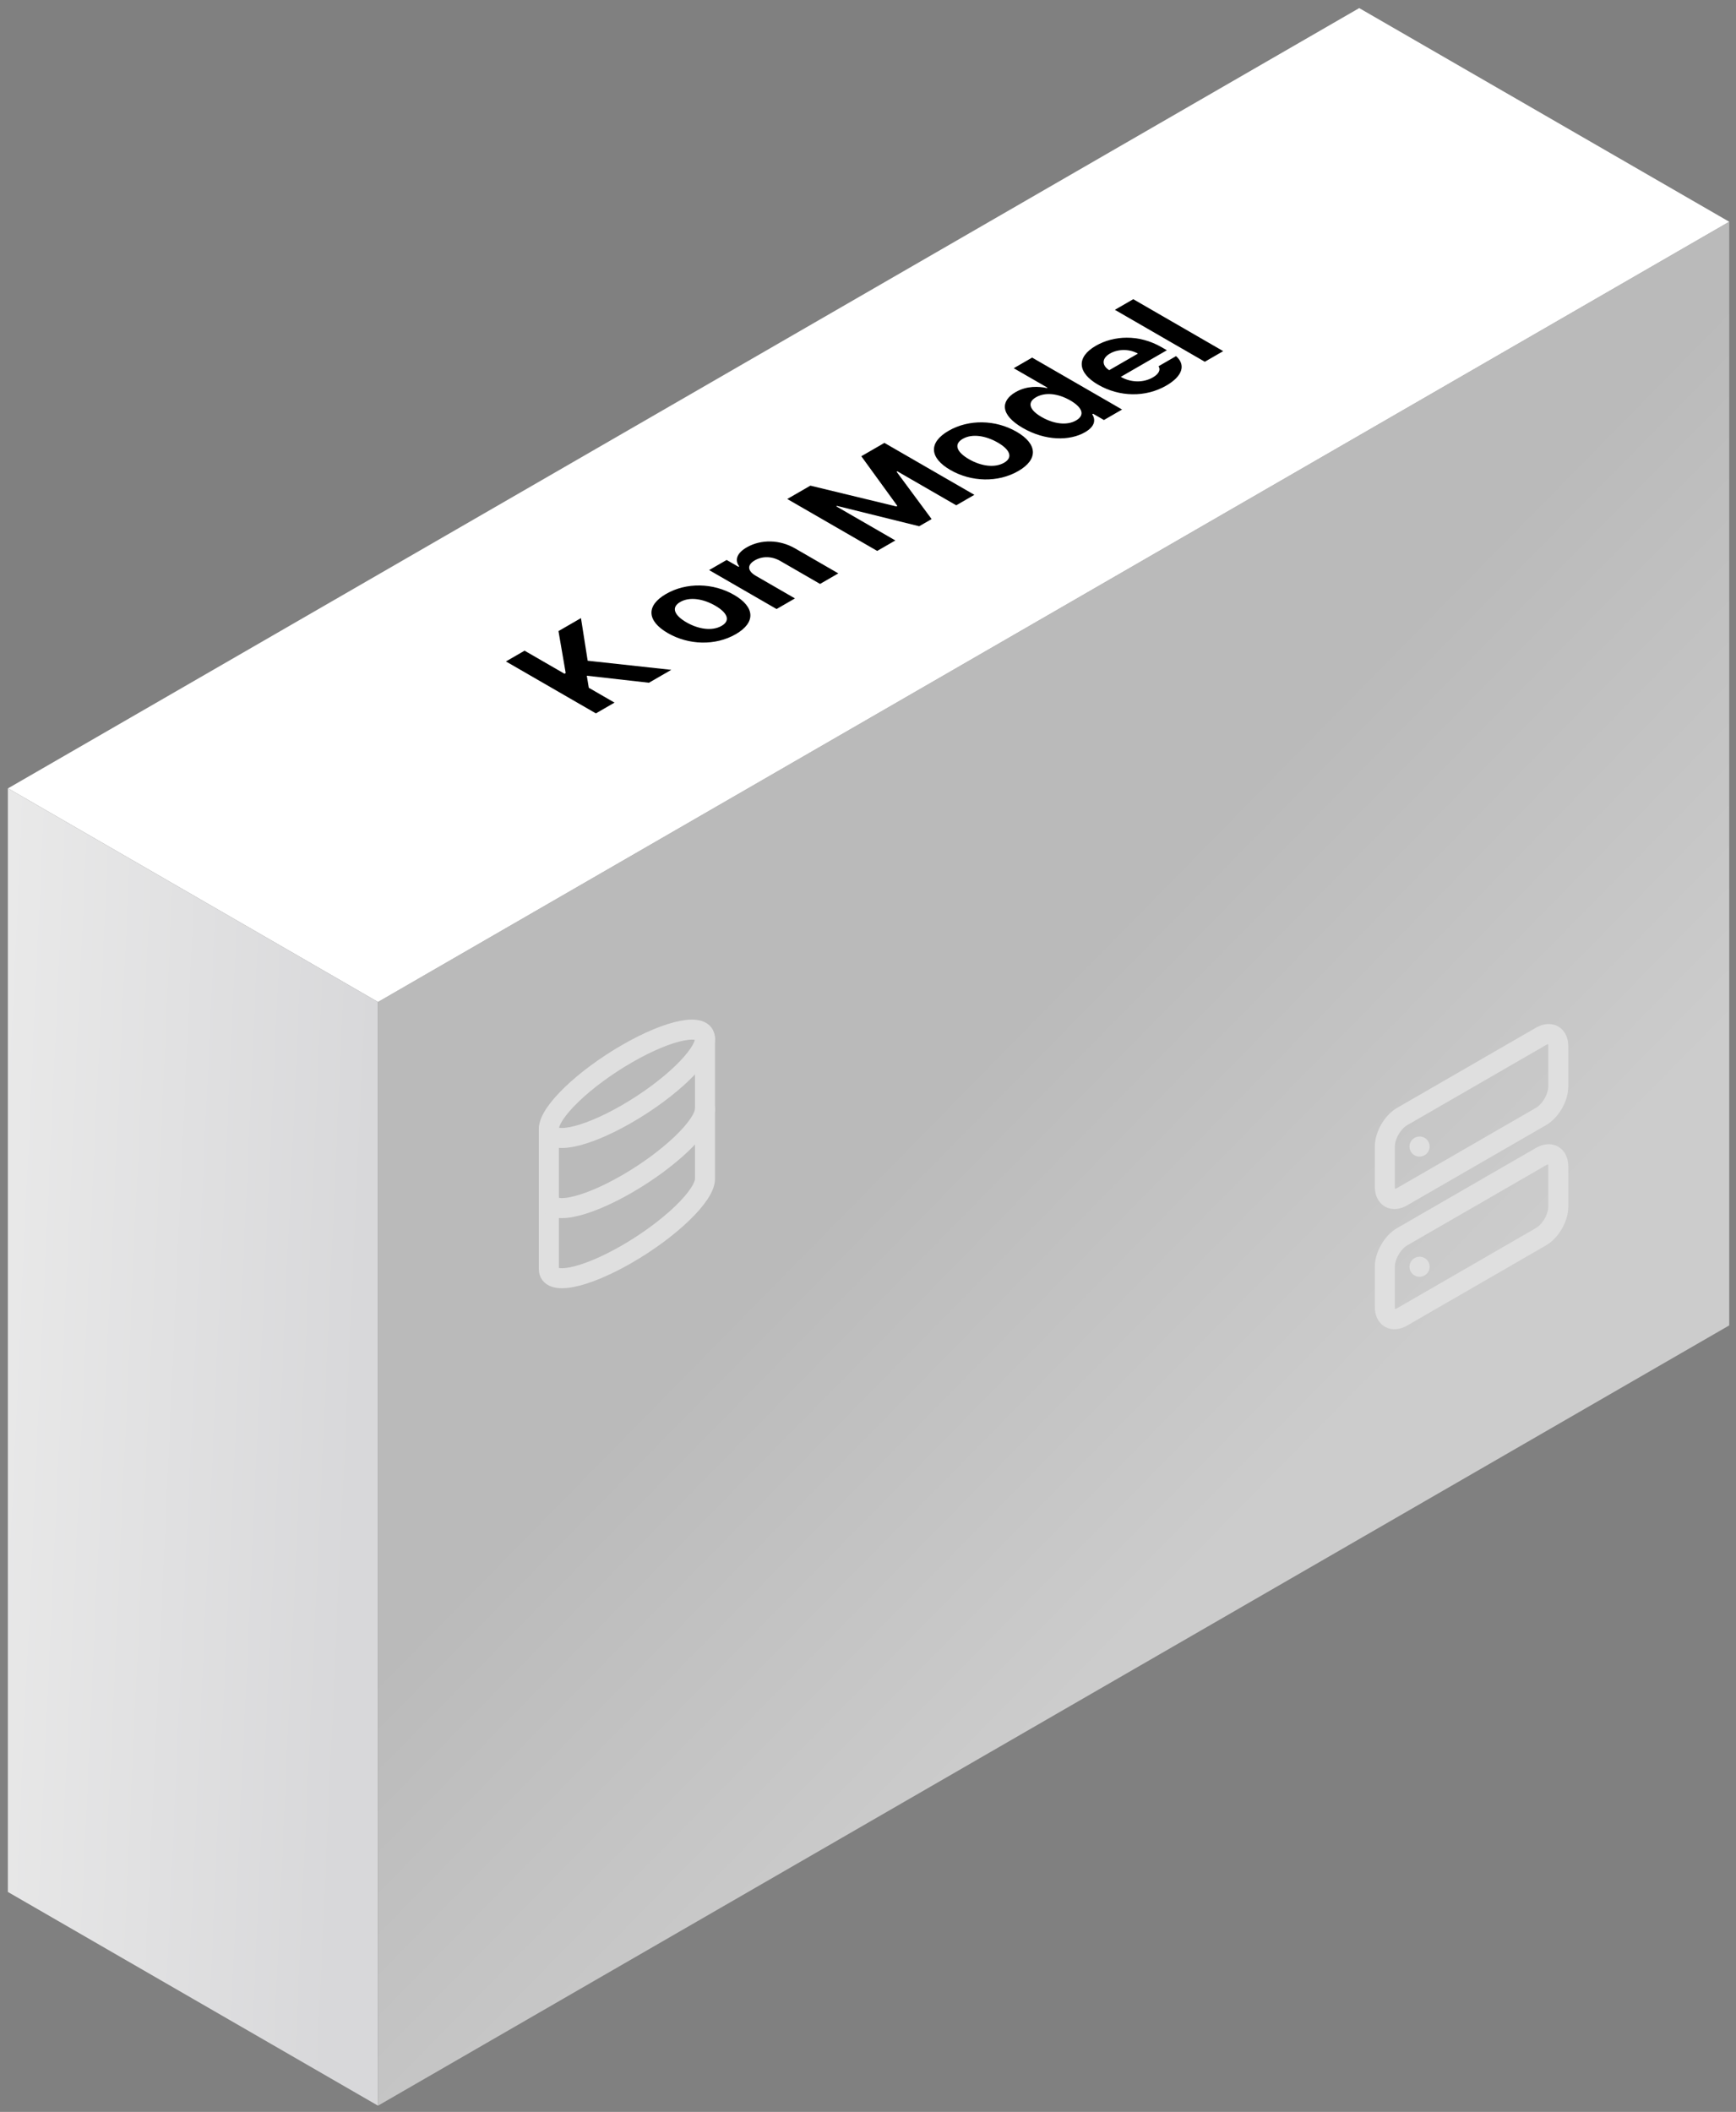 <svg width="208" height="253" viewBox="0 0 208 253" fill="none" xmlns="http://www.w3.org/2000/svg">
<rect x="0" y="0" width="208" height="253" fill="#808080" stroke="none"/>
<rect width="51.2" height="186.944" transform="matrix(0.866 0.5 -0.866 0.5 162.855 0.969)" fill="white"/>
<path d="M0.943 94.433L45.287 120.035V252.252L0.943 226.65V94.433Z" fill="url(#paint0_linear_174_2718)"/>
<rect width="186.952" height="132.223" transform="matrix(0.866 -0.5 0 1 45.287 120.033)" fill="url(#paint1_linear_174_2718)"/>
<path d="M71.396 85.461L60.619 79.239L62.852 77.95L67.63 80.709L67.779 80.623L66.915 75.604L69.609 74.048L70.413 79.153L80.431 80.245L77.751 81.791L70.309 80.949L70.547 82.393L73.628 84.172L71.396 85.461ZM88.157 75.973C85.716 77.382 82.515 77.288 80.015 75.844C77.514 74.4 77.365 72.561 79.806 71.152C82.247 69.743 85.448 69.82 87.948 71.264C90.449 72.707 90.598 74.564 88.157 75.973ZM86.46 74.976C87.591 74.323 87.115 73.378 85.701 72.561C84.272 71.736 82.634 71.461 81.503 72.115C80.357 72.776 80.818 73.73 82.247 74.555C83.661 75.371 85.314 75.638 86.46 74.976ZM90.576 68.99L95.249 71.689L93.046 72.961L84.964 68.294L87.063 67.083L88.477 67.899L88.566 67.847C88.001 67.091 88.283 66.258 89.474 65.57C91.156 64.599 93.419 64.616 95.294 65.716L100.444 68.69L98.256 69.953L93.493 67.203C92.496 66.627 91.35 66.601 90.442 67.126C89.519 67.659 89.504 68.372 90.576 68.99ZM94.327 59.778L97.096 58.179L107.396 60.671L107.515 60.603L103.199 54.656L105.967 53.057L116.744 59.279L114.571 60.534L107.515 56.461L107.426 56.512L111.623 62.184L110.135 63.043L100.281 60.603L100.192 60.654L107.277 64.745L105.104 65.999L94.327 59.778ZM122.006 56.43C119.565 57.84 116.364 57.745 113.864 56.301C111.363 54.858 111.214 53.019 113.655 51.609C116.097 50.2 119.297 50.277 121.797 51.721C124.298 53.165 124.447 55.021 122.006 56.43ZM120.309 55.433C121.44 54.78 120.964 53.835 119.55 53.019C118.121 52.194 116.484 51.919 115.352 52.572C114.206 53.233 114.668 54.187 116.097 55.012C117.511 55.829 119.163 56.095 120.309 55.433ZM130.007 51.776C128.161 52.842 125.244 52.825 122.549 51.27C119.781 49.671 119.9 48.004 121.686 46.973C123.041 46.191 124.484 46.285 125.437 46.491L125.512 46.448L121.463 44.111L123.666 42.839L134.442 49.061L132.269 50.316L130.974 49.568L130.87 49.628C131.227 50.195 131.317 51.02 130.007 51.776ZM128.935 50.367C130.036 49.731 129.694 48.812 128.235 47.969C126.777 47.127 125.229 46.955 124.127 47.591C123.011 48.236 123.383 49.138 124.797 49.955C126.226 50.78 127.819 51.012 128.935 50.367ZM139.734 46.195C137.263 47.621 134.138 47.57 131.577 46.092C129.077 44.648 128.928 42.792 131.295 41.425C133.423 40.196 136.43 40.007 139.184 41.597L139.809 41.958L134.286 45.146C135.507 45.851 136.995 45.868 138.127 45.215C138.871 44.785 139.079 44.287 138.811 43.874L140.91 42.663C142.086 43.703 141.729 45.043 139.734 46.195ZM132.902 44.347L136.341 42.362C135.358 41.795 133.974 41.786 132.991 42.353C131.979 42.938 132.009 43.788 132.902 44.347ZM135.783 35.843L146.559 42.065L144.356 43.337L133.58 37.115L135.783 35.843Z" fill="black"/>
<g clip-path="url(#clip0_174_2718)">
<path d="M75.115 133.436C80.28 130.454 84.468 126.424 84.468 124.436C84.468 122.448 80.28 123.254 75.115 126.236C69.949 129.219 65.762 133.248 65.762 135.236C65.762 137.224 69.949 136.419 75.115 133.436Z" stroke="#DFDFDF" stroke-width="2.4" stroke-linecap="round" stroke-linejoin="round"/>
<path d="M65.762 135.236V152.036C65.762 152.991 66.747 153.338 68.501 153C70.255 152.663 72.634 151.668 75.115 150.236C77.595 148.804 79.974 147.051 81.728 145.364C83.483 143.676 84.468 142.191 84.468 141.236V124.436" stroke="#DFDFDF" stroke-width="2.4" stroke-linecap="round" stroke-linejoin="round"/>
<path d="M65.762 143.636C65.762 144.591 66.747 144.938 68.501 144.6C70.255 144.263 72.634 143.268 75.115 141.836C77.595 140.404 79.974 138.651 81.728 136.963C83.483 135.276 84.468 133.791 84.468 132.836" stroke="#DFDFDF" stroke-width="2.4" stroke-linecap="round" stroke-linejoin="round"/>
</g>
<g clip-path="url(#clip1_174_2718)">
<path d="M184.63 124.155L168.002 133.755C166.854 134.418 165.924 136.03 165.924 137.355V142.155C165.924 143.481 166.854 144.018 168.002 143.355L184.63 133.755C185.778 133.092 186.708 131.481 186.708 130.155V125.355C186.708 124.03 185.778 123.492 184.63 124.155Z" stroke="#DFDFDF" stroke-width="2.4" stroke-linecap="round" stroke-linejoin="round"/>
<path d="M184.63 138.557L168.002 148.157C166.854 148.819 165.924 150.431 165.924 151.757V156.557C165.924 157.882 166.854 158.419 168.002 157.757L184.63 148.157C185.778 147.494 186.708 145.882 186.708 144.557V139.757C186.708 138.431 185.778 137.894 184.63 138.557Z" stroke="#DFDFDF" stroke-width="2.4" stroke-linecap="round" stroke-linejoin="round"/>
<path d="M170.08 137.357L170.092 137.35" stroke="#DFDFDF" stroke-width="2.4" stroke-linecap="round" stroke-linejoin="round"/>
<path d="M170.08 151.757L170.092 151.75" stroke="#DFDFDF" stroke-width="2.4" stroke-linecap="round" stroke-linejoin="round"/>
</g>
<defs>
<linearGradient id="paint0_linear_174_2718" x1="44.926" y1="122.912" x2="0.206" y2="120.885" gradientUnits="userSpaceOnUse">
<stop stop-color="#D8D8DA"/>
<stop offset="1" stop-color="#E9E9E9"/>
</linearGradient>
<linearGradient id="paint1_linear_174_2718" x1="81.421" y1="48.828" x2="110.774" y2="125.897" gradientUnits="userSpaceOnUse">
<stop stop-color="#BABABA"/>
<stop offset="1" stop-color="#CCCCCC"/>
</linearGradient>
<clipPath id="clip0_174_2718">
<rect width="38.4" height="38.4" fill="white" transform="matrix(0.866 -0.5 0 1 58.486 128.636)"/>
</clipPath>
<clipPath id="clip1_174_2718">
<rect width="38.4" height="38.4" fill="white" transform="matrix(0.866 -0.5 0 1 159.686 131.357)"/>
</clipPath>
</defs>
</svg>
